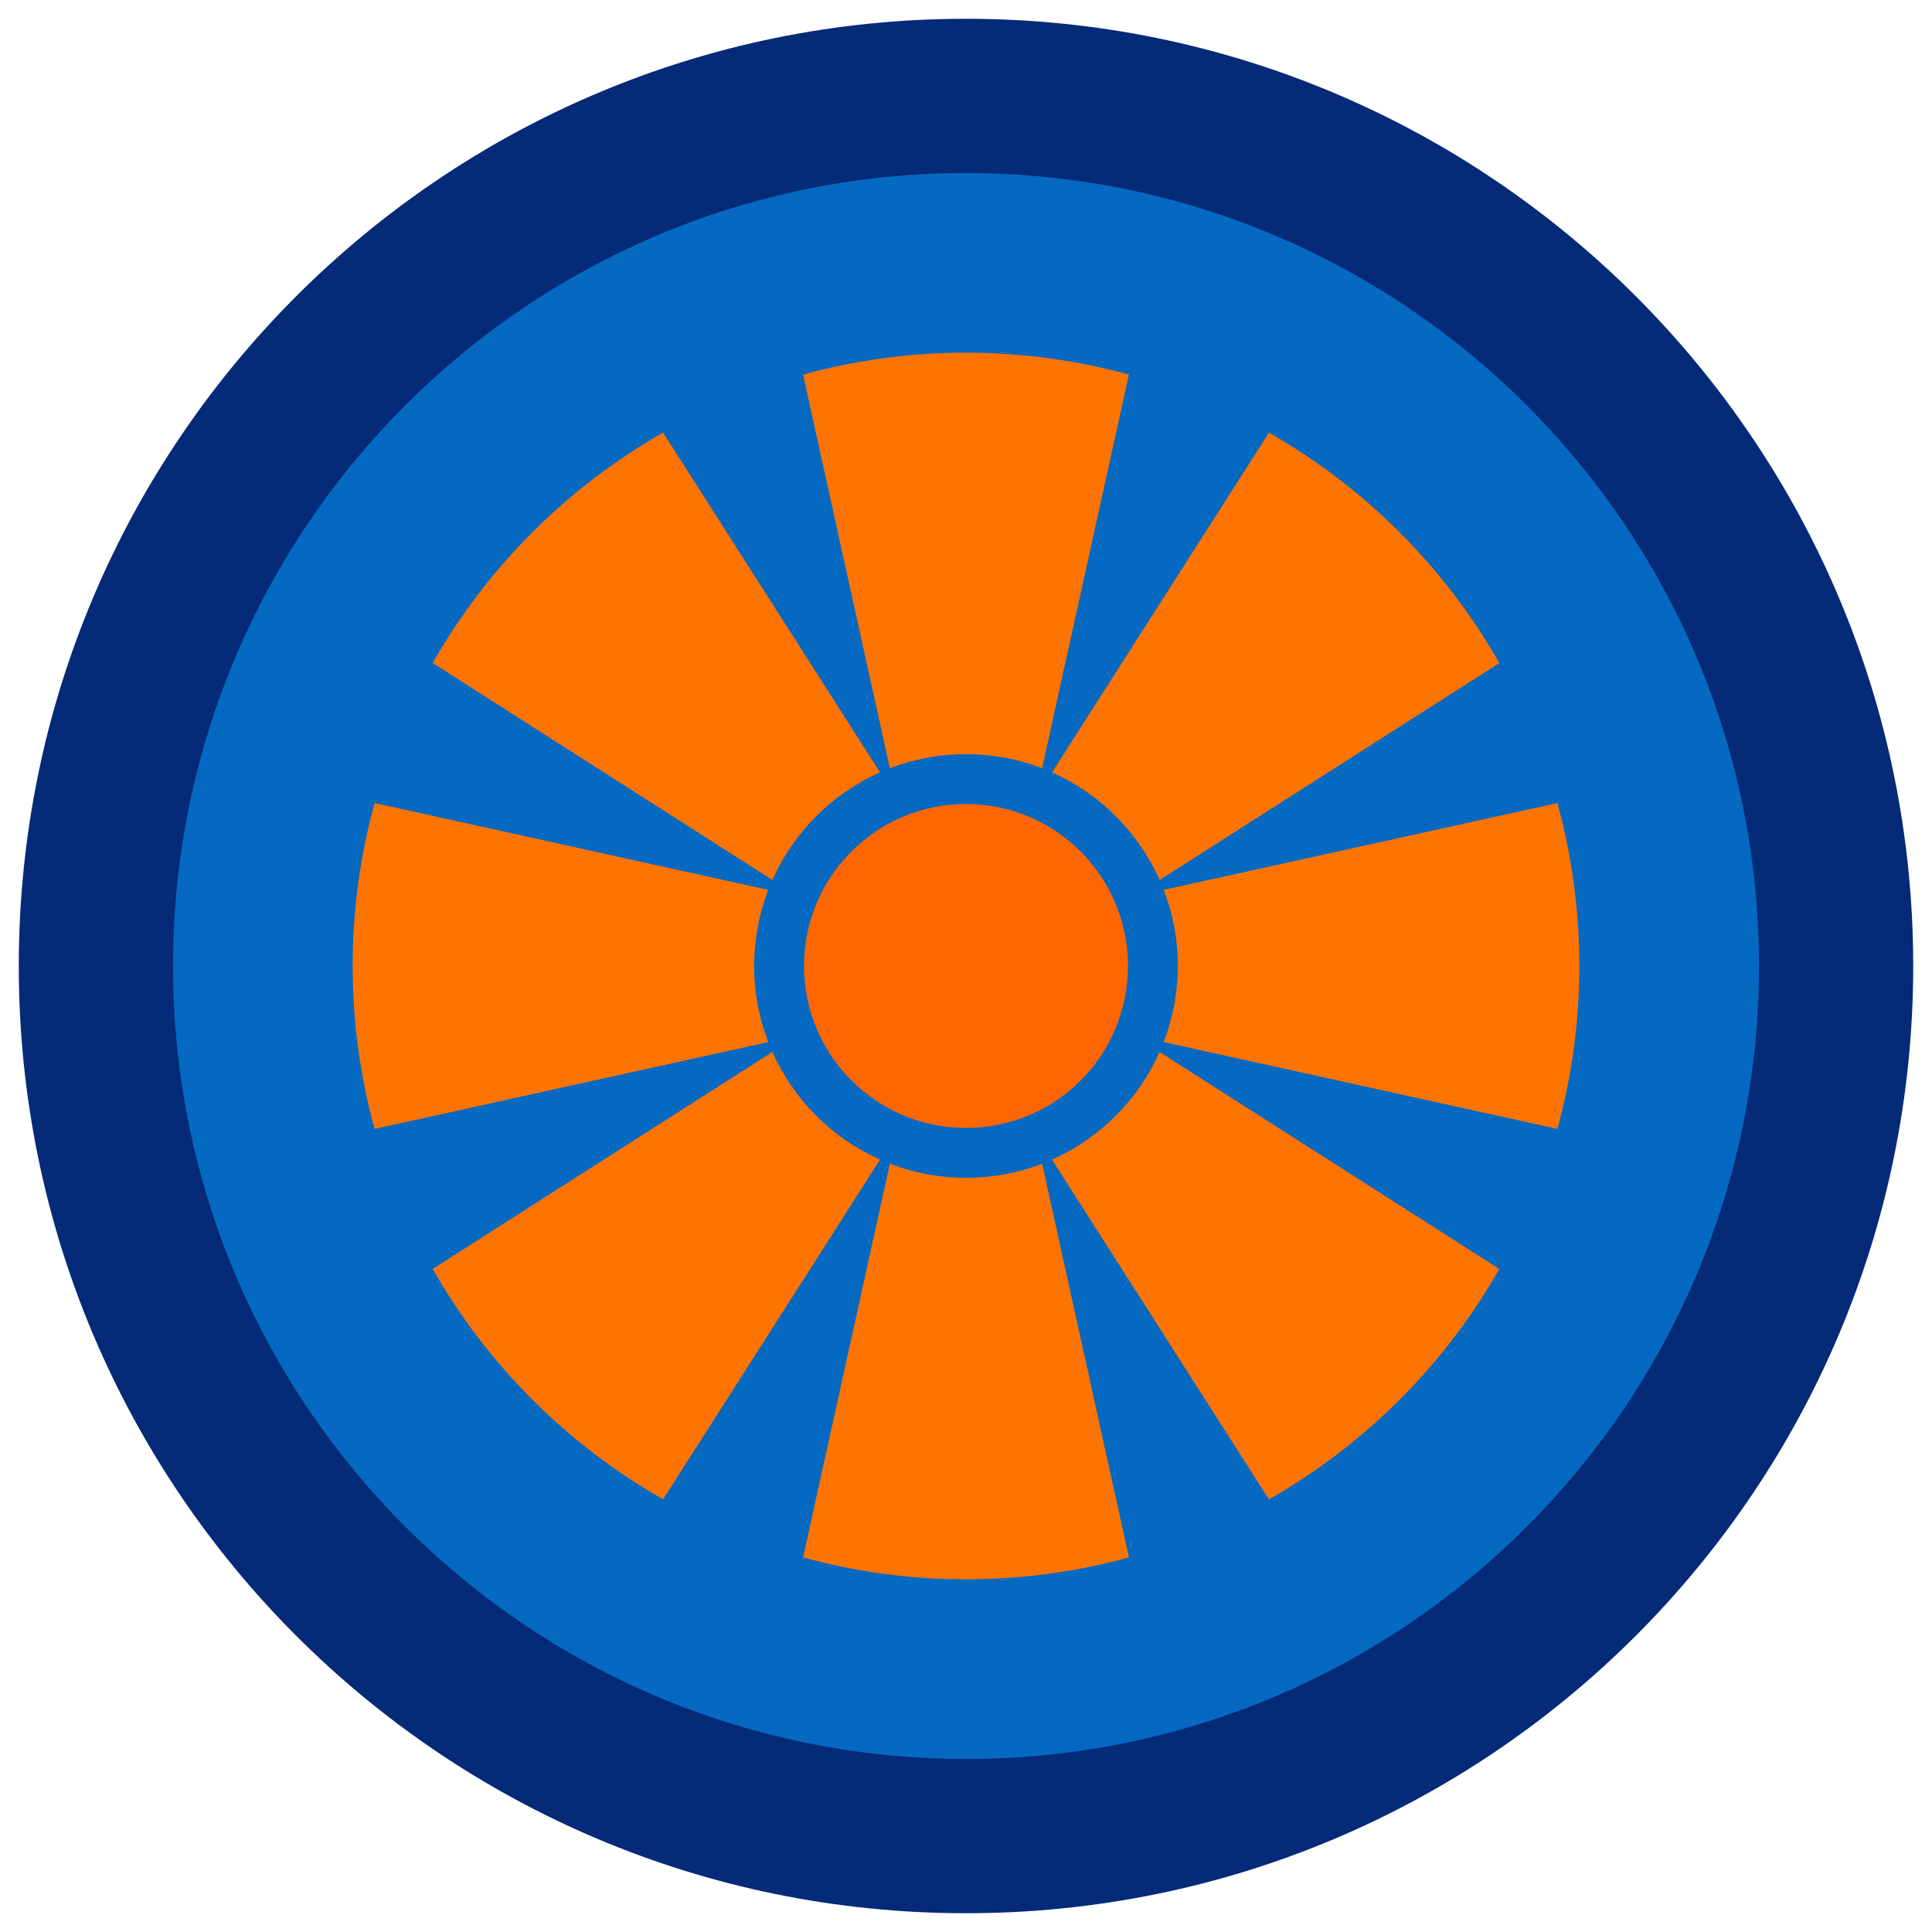 <?xml version="1.0" encoding="utf-8"?>
<!-- Generator: Adobe Illustrator 24.2.0, SVG Export Plug-In . SVG Version: 6.00 Build 0)  -->
<svg version="1.1" id="Layer_1" xmlns="http://www.w3.org/2000/svg" xmlns:xlink="http://www.w3.org/1999/xlink" x="0px" y="0px"
	 width="52.266px" height="52.266px" viewBox="0 0 52.266 52.266" enable-background="new 0 0 52.266 52.266" xml:space="preserve">
<g>
	<path fillRule="evenodd" clip-rule="evenodd" fill="#042A78" d="M26.133,0.508c14.152,0,25.625,11.472,25.625,25.625
		c0,14.152-11.473,25.625-25.625,25.625c-14.152,0-25.625-11.472-25.625-25.625C0.508,11.981,11.981,0.508,26.133,0.508
		L26.133,0.508z M26.133,7.778c10.137,0,18.354,8.218,18.354,18.355c0,10.137-8.217,18.355-18.354,18.355
		c-10.137,0-18.355-8.218-18.355-18.355C7.778,15.996,15.996,7.778,26.133,7.778L26.133,7.778z"/>
	<path fillRule="evenodd" clip-rule="evenodd" fill="#0569C2" d="M26.133,4.681c11.848,0,21.452,9.604,21.452,21.452
		c0,11.848-9.604,21.452-21.452,21.452c-11.848,0-21.452-9.604-21.452-21.452C4.681,14.285,14.285,4.681,26.133,4.681L26.133,4.681z
		 M26.133,7.778c10.137,0,18.354,8.217,18.354,18.355c0,10.137-8.217,18.355-18.354,18.355S7.778,36.27,7.778,26.133
		C7.778,15.995,15.996,7.778,26.133,7.778L26.133,7.778z"/>
	<path fillRule="evenodd" clip-rule="evenodd" fill="#FF7400" d="M23.807,20.895l-1.336-2.092l-4.533-7.099
		c-2.596,1.478-4.755,3.636-6.233,6.232l7.099,4.534l2.091,1.336C21.471,22.512,22.512,21.47,23.807,20.895L23.807,20.895z
		 M20.784,24.073l-2.424-0.534l-8.226-1.814c-0.386,1.404-0.593,2.882-0.593,4.408c0,1.526,0.207,3.003,0.593,4.407l8.226-1.814
		l2.423-0.534c-0.246-0.639-0.381-1.333-0.381-2.058C20.403,25.407,20.538,24.712,20.784,24.073L20.784,24.073z M20.895,28.459
		l-2.091,1.336l-7.099,4.533c1.478,2.597,3.637,4.755,6.233,6.233l4.534-7.099l1.336-2.092
		C22.512,30.795,21.471,29.753,20.895,28.459L20.895,28.459z M24.074,31.482l-0.534,2.424l-1.814,8.226
		c1.403,0.386,2.881,0.593,4.407,0.593c1.526,0,3.004-0.207,4.408-0.593l-1.814-8.226l-0.534-2.424
		c-0.639,0.246-1.333,0.382-2.059,0.382C25.407,31.863,24.713,31.728,24.074,31.482L24.074,31.482z M28.459,31.371l1.336,2.092
		l4.534,7.099c2.597-1.478,4.755-3.637,6.233-6.233l-7.099-4.533l-2.092-1.336C30.795,29.753,29.754,30.795,28.459,31.371
		L28.459,31.371z M31.482,28.191l2.424,0.535l8.226,1.814c0.386-1.403,0.593-2.881,0.593-4.407c0-1.526-0.207-3.004-0.593-4.408
		l-8.226,1.814l-2.424,0.534c0.246,0.639,0.382,1.333,0.382,2.059C31.863,26.858,31.728,27.552,31.482,28.191L31.482,28.191z
		 M31.371,23.807l2.092-1.336l7.099-4.533c-1.478-2.596-3.637-4.755-6.233-6.233l-4.533,7.099l-1.336,2.092
		C29.754,21.471,30.795,22.512,31.371,23.807L31.371,23.807z M28.192,20.784l0.534-2.424l1.814-8.226
		c-1.403-0.386-2.881-0.593-4.408-0.593c-1.526,0-3.004,0.207-4.407,0.593l1.814,8.226l0.534,2.424
		c0.639-0.246,1.333-0.381,2.059-0.381C26.858,20.402,27.553,20.537,28.192,20.784L28.192,20.784z"/>
	<g>
		<defs>
			<path id="SVGID_1_" d="M26.133,21.75c2.421,0,4.382,1.962,4.382,4.382c0,2.42-1.962,4.382-4.382,4.382
				c-2.42,0-4.382-1.962-4.382-4.382C21.75,23.713,23.713,21.75,26.133,21.75L26.133,21.75z"/>
		</defs>
		<clipPath id="SVGID_2_">
			<use xlink:href="#SVGID_1_"  overflow="visible"/>
		</clipPath>
		<polygon clip-path="url(#SVGID_2_)" fillRule="evenodd" clip-rule="evenodd" fill="#FF6600" points="21.75,21.75 30.515,21.75 
			30.515,30.515 21.75,30.515 21.75,21.75 		"/>
		<path clip-path="url(#SVGID_2_)" fillRule="evenodd" clip-rule="evenodd" fill="#FF6600" d="M26.277,26.239
			c0-0.028-0.022-0.05-0.05-0.05s-0.05,0.022-0.05,0.05c0,0.027,0.022,0.05,0.05,0.05S26.277,26.266,26.277,26.239L26.277,26.239z"
			/>
		<path clip-path="url(#SVGID_2_)" fillRule="evenodd" clip-rule="evenodd" fill="#FF6600" d="M26.261,26.239
			c0,0.018-0.015,0.033-0.033,0.033c-0.018,0-0.033-0.015-0.033-0.033c0-0.018,0.015-0.033,0.033-0.033
			C26.246,26.206,26.261,26.22,26.261,26.239L26.261,26.239z M26.31,26.239c0-0.046-0.037-0.083-0.083-0.083
			c-0.046,0-0.083,0.037-0.083,0.083c0,0.046,0.037,0.083,0.083,0.083C26.273,26.322,26.31,26.284,26.31,26.239L26.31,26.239z"/>
		<path clip-path="url(#SVGID_2_)" fillRule="evenodd" clip-rule="evenodd" fill="#FF6600" d="M26.294,26.239
			c0,0.036-0.03,0.066-0.066,0.066c-0.037,0-0.066-0.03-0.066-0.066c0-0.037,0.029-0.066,0.066-0.066
			C26.264,26.172,26.294,26.202,26.294,26.239L26.294,26.239z M26.343,26.239c0-0.064-0.052-0.116-0.116-0.116
			s-0.116,0.052-0.116,0.116c0,0.064,0.052,0.116,0.116,0.116S26.343,26.303,26.343,26.239L26.343,26.239z"/>
		<path clip-path="url(#SVGID_2_)" fillRule="evenodd" clip-rule="evenodd" fill="#FF6600" d="M26.327,26.239
			c0,0.055-0.045,0.099-0.1,0.099c-0.055,0-0.099-0.044-0.099-0.099c0-0.055,0.045-0.1,0.099-0.1
			C26.282,26.139,26.327,26.184,26.327,26.239L26.327,26.239z M26.377,26.239c0-0.083-0.067-0.149-0.149-0.149
			c-0.082,0-0.149,0.067-0.149,0.149c0,0.082,0.067,0.149,0.149,0.149C26.31,26.388,26.377,26.321,26.377,26.239L26.377,26.239z"/>
		<path clip-path="url(#SVGID_2_)" fillRule="evenodd" clip-rule="evenodd" fill="#FF6600" d="M26.36,26.239
			c0,0.073-0.059,0.132-0.132,0.132c-0.073,0-0.133-0.059-0.133-0.132c0-0.073,0.059-0.133,0.133-0.133
			C26.301,26.106,26.36,26.165,26.36,26.239L26.36,26.239z M26.41,26.239c0-0.101-0.082-0.183-0.182-0.183
			c-0.101,0-0.183,0.082-0.183,0.183c0,0.101,0.082,0.182,0.183,0.182C26.328,26.421,26.41,26.339,26.41,26.239L26.41,26.239z"/>
		<path clip-path="url(#SVGID_2_)" fillRule="evenodd" clip-rule="evenodd" fill="#FF6600" d="M26.393,26.239
			c0,0.092-0.074,0.166-0.166,0.166s-0.166-0.074-0.166-0.166c0-0.092,0.074-0.166,0.166-0.166S26.393,26.147,26.393,26.239
			L26.393,26.239z M26.443,26.239c0-0.119-0.097-0.216-0.215-0.216c-0.119,0-0.216,0.097-0.216,0.216
			c0,0.119,0.097,0.215,0.216,0.215S26.443,26.358,26.443,26.239L26.443,26.239z"/>
		<path clip-path="url(#SVGID_2_)" fillRule="evenodd" clip-rule="evenodd" fill="#FF6600" d="M26.426,26.239
			c0,0.11-0.089,0.199-0.199,0.199c-0.11,0-0.199-0.089-0.199-0.199c0-0.11,0.089-0.199,0.199-0.199
			C26.337,26.04,26.426,26.129,26.426,26.239L26.426,26.239z M26.476,26.239c0-0.138-0.111-0.249-0.249-0.249
			c-0.137,0-0.249,0.111-0.249,0.249c0,0.137,0.111,0.249,0.249,0.249C26.365,26.487,26.476,26.376,26.476,26.239L26.476,26.239z"/>
		<path clip-path="url(#SVGID_2_)" fillRule="evenodd" clip-rule="evenodd" fill="#FF6600" d="M26.459,26.239
			c0,0.128-0.104,0.232-0.232,0.232c-0.128,0-0.232-0.104-0.232-0.232c0-0.128,0.104-0.232,0.232-0.232
			C26.356,26.007,26.459,26.11,26.459,26.239L26.459,26.239z M26.509,26.239c0-0.156-0.126-0.282-0.282-0.282
			s-0.282,0.126-0.282,0.282c0,0.156,0.126,0.282,0.282,0.282S26.509,26.394,26.509,26.239L26.509,26.239z"/>
		<path clip-path="url(#SVGID_2_)" fillRule="evenodd" clip-rule="evenodd" fill="#FF6600" d="M26.493,26.239
			c0,0.146-0.119,0.265-0.265,0.265c-0.147,0-0.265-0.119-0.265-0.265c0-0.147,0.119-0.265,0.265-0.265
			C26.374,25.974,26.493,26.092,26.493,26.239L26.493,26.239z M26.542,26.239c0-0.174-0.141-0.315-0.315-0.315
			c-0.174,0-0.315,0.141-0.315,0.315c0,0.174,0.141,0.315,0.315,0.315C26.401,26.554,26.542,26.413,26.542,26.239L26.542,26.239z"/>
		<path clip-path="url(#SVGID_2_)" fillRule="evenodd" clip-rule="evenodd" fill="#FF6600" d="M26.526,26.239
			c0,0.165-0.134,0.298-0.298,0.298c-0.165,0-0.298-0.133-0.298-0.298c0-0.165,0.134-0.299,0.298-0.299
			C26.392,25.94,26.526,26.074,26.526,26.239L26.526,26.239z M26.576,26.239c0-0.193-0.156-0.348-0.348-0.348
			c-0.192,0-0.348,0.156-0.348,0.348c0,0.192,0.156,0.348,0.348,0.348C26.42,26.587,26.576,26.431,26.576,26.239L26.576,26.239z"/>
		<path clip-path="url(#SVGID_2_)" fillRule="evenodd" clip-rule="evenodd" fill="#FF6600" d="M26.559,26.239
			c0,0.183-0.148,0.331-0.331,0.331c-0.183,0-0.332-0.148-0.332-0.331c0-0.183,0.149-0.332,0.332-0.332
			C26.411,25.907,26.559,26.056,26.559,26.239L26.559,26.239z M26.609,26.239c0-0.211-0.171-0.381-0.381-0.381
			c-0.211,0-0.381,0.171-0.381,0.381c0,0.21,0.171,0.381,0.381,0.381C26.438,26.62,26.609,26.449,26.609,26.239L26.609,26.239z"/>
		<path clip-path="url(#SVGID_2_)" fillRule="evenodd" clip-rule="evenodd" fill="#FF6600" d="M26.592,26.239
			c0,0.201-0.163,0.365-0.365,0.365c-0.202,0-0.365-0.163-0.365-0.365c0-0.202,0.163-0.365,0.365-0.365
			C26.429,25.874,26.592,26.037,26.592,26.239L26.592,26.239z M26.642,26.239c0-0.229-0.186-0.414-0.414-0.414
			c-0.229,0-0.414,0.185-0.414,0.414c0,0.229,0.185,0.414,0.414,0.414C26.456,26.653,26.642,26.467,26.642,26.239L26.642,26.239z"/>
		<path clip-path="url(#SVGID_2_)" fillRule="evenodd" clip-rule="evenodd" fill="#FF6600" d="M26.625,26.239
			c0,0.22-0.178,0.398-0.398,0.398c-0.22,0-0.398-0.178-0.398-0.398c0-0.22,0.178-0.398,0.398-0.398
			C26.447,25.841,26.625,26.019,26.625,26.239L26.625,26.239z M26.675,26.239c0-0.247-0.2-0.448-0.448-0.448
			c-0.247,0-0.448,0.2-0.448,0.448c0,0.247,0.2,0.448,0.448,0.448C26.475,26.686,26.675,26.486,26.675,26.239L26.675,26.239z"/>
		<path clip-path="url(#SVGID_2_)" fillRule="evenodd" clip-rule="evenodd" fill="#FF6600" d="M26.658,26.239
			c0,0.238-0.193,0.431-0.431,0.431c-0.238,0-0.431-0.193-0.431-0.431c0-0.238,0.193-0.431,0.431-0.431
			C26.465,25.808,26.658,26.001,26.658,26.239L26.658,26.239z M26.708,26.239c0-0.266-0.215-0.481-0.481-0.481
			c-0.266,0-0.481,0.215-0.481,0.481c0,0.265,0.215,0.481,0.481,0.48C26.493,26.719,26.708,26.504,26.708,26.239L26.708,26.239z"/>
		<path clip-path="url(#SVGID_2_)" fillRule="evenodd" clip-rule="evenodd" fill="#FF6600" d="M26.691,26.239
			c0,0.256-0.208,0.464-0.464,0.464c-0.257,0-0.464-0.208-0.464-0.464c0-0.257,0.208-0.464,0.464-0.464
			C26.484,25.774,26.691,25.982,26.691,26.239L26.691,26.239z M26.741,26.239c0-0.284-0.23-0.514-0.514-0.514
			c-0.284,0-0.514,0.23-0.514,0.514c0,0.284,0.23,0.514,0.514,0.514C26.511,26.752,26.741,26.523,26.741,26.239L26.741,26.239z"/>
		<path clip-path="url(#SVGID_2_)" fillRule="evenodd" clip-rule="evenodd" fill="#FF6600" d="M26.725,26.239
			c0,0.274-0.223,0.497-0.497,0.497s-0.497-0.223-0.497-0.497c0-0.275,0.223-0.497,0.497-0.497
			C26.502,25.741,26.725,25.964,26.725,26.239L26.725,26.239z M26.774,26.239c0-0.302-0.245-0.547-0.547-0.547
			c-0.302,0-0.547,0.245-0.547,0.547c0,0.302,0.245,0.547,0.547,0.547C26.53,26.786,26.775,26.541,26.774,26.239L26.774,26.239z"/>
		<path clip-path="url(#SVGID_2_)" fillRule="evenodd" clip-rule="evenodd" fill="#FF6600" d="M26.758,26.239
			c0,0.293-0.238,0.53-0.53,0.53c-0.293,0-0.531-0.237-0.531-0.53c0-0.293,0.238-0.531,0.531-0.531
			C26.52,25.708,26.758,25.946,26.758,26.239L26.758,26.239z M26.807,26.239c0-0.321-0.26-0.58-0.58-0.58
			c-0.321,0-0.58,0.26-0.58,0.58c0,0.32,0.26,0.58,0.58,0.58C26.548,26.819,26.807,26.559,26.807,26.239L26.807,26.239z"/>
		<path clip-path="url(#SVGID_2_)" fillRule="evenodd" clip-rule="evenodd" fill="#FF6600" d="M26.791,26.239
			c0,0.311-0.252,0.563-0.564,0.563s-0.564-0.252-0.564-0.563c0-0.311,0.252-0.564,0.564-0.564
			C26.539,25.675,26.791,25.927,26.791,26.239L26.791,26.239z M26.841,26.239c0-0.339-0.274-0.614-0.613-0.614
			s-0.613,0.275-0.613,0.614c0,0.339,0.275,0.613,0.613,0.613S26.841,26.577,26.841,26.239L26.841,26.239z"/>
		<path clip-path="url(#SVGID_2_)" fillRule="evenodd" clip-rule="evenodd" fill="#FF6600" d="M26.824,26.239
			c0,0.329-0.267,0.597-0.597,0.597c-0.33,0-0.597-0.267-0.597-0.597c0-0.33,0.267-0.597,0.597-0.597
			C26.557,25.642,26.824,25.909,26.824,26.239L26.824,26.239z M26.874,26.239c0-0.357-0.289-0.647-0.646-0.647
			c-0.357,0-0.647,0.289-0.647,0.647c0,0.357,0.289,0.646,0.647,0.646C26.584,26.885,26.874,26.596,26.874,26.239L26.874,26.239z"/>
		<path clip-path="url(#SVGID_2_)" fillRule="evenodd" clip-rule="evenodd" fill="#FF6600" d="M26.857,26.239
			c0,0.348-0.282,0.63-0.63,0.63c-0.348,0-0.63-0.282-0.63-0.63c0-0.348,0.282-0.63,0.63-0.63
			C26.575,25.609,26.857,25.891,26.857,26.239L26.857,26.239z M26.907,26.239c0-0.375-0.304-0.68-0.679-0.68
			c-0.376,0-0.68,0.305-0.68,0.68c0,0.375,0.304,0.679,0.68,0.679C26.603,26.918,26.907,26.614,26.907,26.239L26.907,26.239z"/>
		<path clip-path="url(#SVGID_2_)" fillRule="evenodd" clip-rule="evenodd" fill="#FF6600" d="M26.89,26.239
			c0,0.366-0.297,0.663-0.663,0.663s-0.663-0.297-0.663-0.663c0-0.366,0.297-0.663,0.663-0.663
			C26.593,25.575,26.89,25.872,26.89,26.239L26.89,26.239z M26.94,26.239c0-0.393-0.319-0.713-0.713-0.713
			c-0.394,0-0.713,0.319-0.713,0.713c0,0.393,0.319,0.713,0.713,0.713C26.621,26.951,26.94,26.632,26.94,26.239L26.94,26.239z"/>
		<path clip-path="url(#SVGID_2_)" fillRule="evenodd" clip-rule="evenodd" fill="#FF6600" d="M26.924,26.239
			c0,0.385-0.312,0.696-0.696,0.696c-0.385,0-0.696-0.312-0.696-0.696c0-0.385,0.312-0.696,0.696-0.696
			C26.612,25.542,26.924,25.854,26.924,26.239L26.924,26.239z M26.973,26.239c0-0.412-0.334-0.746-0.746-0.746
			c-0.412,0-0.746,0.334-0.746,0.746c0,0.412,0.334,0.746,0.746,0.746C26.639,26.985,26.973,26.651,26.973,26.239L26.973,26.239z"/>
		<path clip-path="url(#SVGID_2_)" fillRule="evenodd" clip-rule="evenodd" fill="#FF6600" d="M26.957,26.239
			c0,0.403-0.327,0.73-0.729,0.73s-0.729-0.327-0.729-0.729c0-0.403,0.326-0.729,0.729-0.729
			C26.63,25.509,26.957,25.836,26.957,26.239L26.957,26.239z M27.006,26.239c0-0.43-0.349-0.779-0.779-0.779
			c-0.43,0-0.779,0.349-0.779,0.779c0,0.43,0.349,0.779,0.779,0.779S27.006,26.669,27.006,26.239L27.006,26.239z"/>
		<path clip-path="url(#SVGID_2_)" fillRule="evenodd" clip-rule="evenodd" fill="#FF6600" d="M26.99,26.239
			c0,0.421-0.342,0.763-0.763,0.763c-0.421,0-0.763-0.342-0.763-0.763c0-0.421,0.341-0.763,0.763-0.763
			C26.648,25.476,26.99,25.818,26.99,26.239L26.99,26.239z M27.04,26.239c0-0.448-0.364-0.812-0.812-0.812
			c-0.449,0-0.812,0.364-0.812,0.812c0,0.448,0.364,0.812,0.812,0.812C26.676,27.051,27.04,26.687,27.04,26.239L27.04,26.239z"/>
		<path clip-path="url(#SVGID_2_)" fillRule="evenodd" clip-rule="evenodd" fill="#FF6600" d="M27.023,26.239
			c0,0.44-0.356,0.796-0.796,0.796s-0.796-0.356-0.796-0.796c0-0.44,0.356-0.796,0.796-0.796
			C26.667,25.443,27.023,25.799,27.023,26.239L27.023,26.239z M27.073,26.239c0-0.467-0.378-0.845-0.845-0.845
			c-0.467,0-0.846,0.379-0.846,0.846c0,0.467,0.379,0.845,0.846,0.845C26.694,27.084,27.073,26.706,27.073,26.239L27.073,26.239z"/>
		<path clip-path="url(#SVGID_2_)" fillRule="evenodd" clip-rule="evenodd" fill="#FF6600" d="M27.056,26.239
			c0,0.458-0.371,0.829-0.829,0.829c-0.458,0-0.829-0.371-0.829-0.829c0-0.458,0.371-0.829,0.829-0.829
			C26.685,25.41,27.056,25.781,27.056,26.239L27.056,26.239z M27.106,26.239c0-0.485-0.393-0.878-0.878-0.878
			c-0.485,0-0.879,0.393-0.879,0.879c0,0.485,0.393,0.878,0.879,0.878S27.106,26.724,27.106,26.239L27.106,26.239z"/>
		<path clip-path="url(#SVGID_2_)" fillRule="evenodd" clip-rule="evenodd" fill="#FF6600" d="M27.09,26.239
			c0,0.476-0.386,0.862-0.862,0.862c-0.476,0-0.862-0.386-0.862-0.862c0-0.476,0.386-0.862,0.862-0.862
			C26.703,25.377,27.089,25.763,27.09,26.239L27.09,26.239z M27.139,26.239c0-0.503-0.408-0.912-0.912-0.912
			c-0.504,0-0.912,0.408-0.912,0.912c0,0.503,0.408,0.912,0.912,0.912C26.731,27.15,27.139,26.742,27.139,26.239L27.139,26.239z"/>
		<path clip-path="url(#SVGID_2_)" fillRule="evenodd" clip-rule="evenodd" fill="#FF6600" d="M27.123,26.239
			c0,0.494-0.401,0.895-0.895,0.895c-0.494,0-0.895-0.401-0.895-0.895c0-0.494,0.401-0.895,0.895-0.895
			C26.722,25.344,27.122,25.744,27.123,26.239L27.123,26.239z M27.172,26.239c0-0.522-0.423-0.945-0.945-0.945
			c-0.522,0-0.945,0.423-0.945,0.945c0,0.522,0.423,0.945,0.945,0.945S27.172,26.76,27.172,26.239L27.172,26.239z"/>
		<path clip-path="url(#SVGID_2_)" fillRule="evenodd" clip-rule="evenodd" fill="#FF6600" d="M27.156,26.239
			c0,0.513-0.416,0.928-0.928,0.928c-0.513,0-0.928-0.416-0.928-0.928c0-0.513,0.416-0.928,0.928-0.928
			C26.74,25.31,27.156,25.726,27.156,26.239L27.156,26.239z M27.205,26.239c0-0.54-0.438-0.978-0.978-0.978
			c-0.54,0-0.978,0.438-0.978,0.978c0,0.54,0.438,0.978,0.978,0.978C26.767,27.217,27.205,26.779,27.205,26.239L27.205,26.239z"/>
		<path clip-path="url(#SVGID_2_)" fillRule="evenodd" clip-rule="evenodd" fill="#FF6600" d="M27.189,26.239
			c0,0.531-0.43,0.961-0.961,0.961c-0.531,0-0.962-0.43-0.962-0.961c0-0.531,0.43-0.962,0.962-0.962
			C26.758,25.277,27.189,25.708,27.189,26.239L27.189,26.239z M27.239,26.239c0-0.558-0.453-1.011-1.011-1.011
			c-0.559,0-1.011,0.453-1.011,1.011c0,0.558,0.453,1.011,1.011,1.011C26.786,27.25,27.239,26.797,27.239,26.239L27.239,26.239z"/>
		<path clip-path="url(#SVGID_2_)" fillRule="evenodd" clip-rule="evenodd" fill="#FF6600" d="M27.222,26.239
			c0,0.549-0.445,0.995-0.994,0.995c-0.549,0-0.995-0.445-0.995-0.994c0-0.549,0.445-0.995,0.995-0.995
			C26.777,25.244,27.222,25.689,27.222,26.239L27.222,26.239z M27.272,26.239c0-0.577-0.468-1.044-1.045-1.044
			c-0.577,0-1.044,0.468-1.044,1.045c0,0.577,0.467,1.044,1.044,1.044S27.272,26.815,27.272,26.239L27.272,26.239z"/>
		<path clip-path="url(#SVGID_2_)" fillRule="evenodd" clip-rule="evenodd" fill="#FF6600" d="M27.255,26.239
			c0,0.568-0.46,1.028-1.028,1.028c-0.568,0-1.028-0.46-1.028-1.028c0-0.568,0.46-1.028,1.028-1.028
			C26.795,25.211,27.255,25.671,27.255,26.239L27.255,26.239z M27.305,26.239c0-0.595-0.482-1.078-1.078-1.078
			c-0.595,0-1.077,0.483-1.077,1.078c0,0.595,0.482,1.077,1.077,1.077C26.822,27.316,27.305,26.834,27.305,26.239L27.305,26.239z"/>
		<path clip-path="url(#SVGID_2_)" fillRule="evenodd" clip-rule="evenodd" fill="#FF6600" d="M27.288,26.239
			c0,0.586-0.475,1.061-1.061,1.061c-0.586,0-1.061-0.475-1.061-1.061c0-0.586,0.475-1.061,1.061-1.061
			C26.813,25.178,27.288,25.653,27.288,26.239L27.288,26.239z M27.338,26.239c0-0.613-0.497-1.111-1.111-1.11
			c-0.613,0-1.11,0.497-1.11,1.111c0,0.613,0.497,1.111,1.111,1.111C26.841,27.349,27.338,26.852,27.338,26.239L27.338,26.239z"/>
		<path clip-path="url(#SVGID_2_)" fillRule="evenodd" clip-rule="evenodd" fill="#FF6600" d="M27.321,26.239
			c0,0.604-0.49,1.094-1.094,1.094c-0.604,0-1.094-0.49-1.094-1.094c0-0.604,0.49-1.094,1.094-1.094
			C26.832,25.145,27.321,25.634,27.321,26.239L27.321,26.239z M27.371,26.239c0-0.632-0.512-1.144-1.144-1.143
			c-0.632,0-1.143,0.512-1.143,1.144c0,0.631,0.512,1.144,1.144,1.144C26.859,27.383,27.371,26.87,27.371,26.239L27.371,26.239z"/>
		<path clip-path="url(#SVGID_2_)" fillRule="evenodd" clip-rule="evenodd" fill="#FF6600" d="M27.355,26.239
			c0,0.623-0.505,1.127-1.127,1.127S25.1,26.861,25.1,26.239c0-0.623,0.505-1.127,1.127-1.127
			C26.85,25.111,27.355,25.616,27.355,26.239L27.355,26.239z M27.404,26.239c0-0.65-0.527-1.177-1.177-1.177
			c-0.65,0-1.177,0.527-1.177,1.177c0,0.65,0.527,1.177,1.177,1.177C26.877,27.415,27.404,26.888,27.404,26.239L27.404,26.239z"/>
		<path clip-path="url(#SVGID_2_)" fillRule="evenodd" clip-rule="evenodd" fill="#FF6600" d="M27.388,26.239
			c0,0.641-0.519,1.16-1.16,1.16c-0.641,0-1.16-0.519-1.16-1.16c0-0.641,0.52-1.161,1.16-1.161
			C26.868,25.078,27.388,25.598,27.388,26.239L27.388,26.239z M27.438,26.239c0-0.668-0.542-1.21-1.21-1.21
			c-0.668,0-1.21,0.542-1.21,1.21c0,0.668,0.542,1.21,1.21,1.21C26.896,27.449,27.438,26.907,27.438,26.239L27.438,26.239z"/>
		<path clip-path="url(#SVGID_2_)" fillRule="evenodd" clip-rule="evenodd" fill="#FF6600" d="M27.421,26.239
			c0,0.659-0.534,1.194-1.193,1.194c-0.659,0-1.194-0.534-1.194-1.193c0-0.659,0.534-1.194,1.193-1.194
			C26.887,25.045,27.421,25.579,27.421,26.239L27.421,26.239z M27.471,26.239c0-0.687-0.557-1.243-1.244-1.243
			c-0.687,0-1.243,0.557-1.243,1.243c0,0.687,0.557,1.243,1.243,1.243C26.914,27.482,27.471,26.925,27.471,26.239L27.471,26.239z"/>
		<path clip-path="url(#SVGID_2_)" fillRule="evenodd" clip-rule="evenodd" fill="#FF6600" d="M27.454,26.239
			c0,0.677-0.549,1.227-1.227,1.227s-1.227-0.549-1.227-1.226c0-0.677,0.549-1.227,1.227-1.227
			C26.905,25.012,27.454,25.561,27.454,26.239L27.454,26.239z M27.504,26.239c0-0.705-0.572-1.276-1.277-1.276
			c-0.705,0-1.276,0.571-1.276,1.276c0,0.705,0.571,1.276,1.276,1.276C26.932,27.515,27.504,26.943,27.504,26.239L27.504,26.239z"/>
		<path clip-path="url(#SVGID_2_)" fillRule="evenodd" clip-rule="evenodd" fill="#FF6600" d="M27.487,26.239
			c0,0.696-0.564,1.26-1.26,1.26c-0.696,0-1.26-0.564-1.26-1.26c0-0.696,0.564-1.26,1.26-1.26
			C26.923,24.979,27.487,25.543,27.487,26.239L27.487,26.239z M27.537,26.239c0-0.723-0.586-1.309-1.31-1.309
			c-0.723,0-1.309,0.586-1.309,1.31c0,0.723,0.586,1.31,1.31,1.309C26.951,27.548,27.537,26.962,27.537,26.239L27.537,26.239z"/>
		<path clip-path="url(#SVGID_2_)" fillRule="evenodd" clip-rule="evenodd" fill="#FF6600" d="M27.52,26.239
			c0,0.714-0.579,1.293-1.293,1.293c-0.714,0-1.293-0.579-1.293-1.293s0.579-1.293,1.293-1.293
			C26.942,24.946,27.52,25.524,27.52,26.239L27.52,26.239z M27.57,26.239c0-0.742-0.601-1.342-1.343-1.342
			c-0.742,0-1.342,0.601-1.342,1.343c0,0.741,0.601,1.342,1.343,1.342S27.57,26.98,27.57,26.239L27.57,26.239z"/>
		<path clip-path="url(#SVGID_2_)" fillRule="evenodd" clip-rule="evenodd" fill="#FF6600" d="M27.554,26.239
			c0,0.732-0.594,1.326-1.326,1.326c-0.732,0-1.326-0.594-1.326-1.326c0-0.733,0.594-1.326,1.326-1.326
			C26.96,24.912,27.554,25.506,27.554,26.239L27.554,26.239z M27.603,26.239c0-0.76-0.616-1.376-1.376-1.376
			c-0.76,0-1.376,0.616-1.376,1.376c0,0.76,0.616,1.376,1.376,1.376C26.987,27.614,27.603,26.998,27.603,26.239L27.603,26.239z"/>
		<path clip-path="url(#SVGID_2_)" fillRule="evenodd" clip-rule="evenodd" fill="#FF6600" d="M27.587,26.239
			c0,0.751-0.609,1.359-1.359,1.359s-1.359-0.609-1.359-1.359c0-0.751,0.609-1.359,1.359-1.359
			C26.978,24.879,27.587,25.488,27.587,26.239L27.587,26.239z M27.636,26.239c0-0.778-0.631-1.409-1.409-1.409
			c-0.778,0-1.409,0.631-1.409,1.409c0,0.778,0.631,1.409,1.409,1.409S27.636,27.017,27.636,26.239L27.636,26.239z"/>
		<path clip-path="url(#SVGID_2_)" fillRule="evenodd" clip-rule="evenodd" fill="#FF6600" d="M27.62,26.239
			c0,0.769-0.623,1.393-1.392,1.393s-1.392-0.623-1.393-1.392c0-0.769,0.624-1.392,1.392-1.393
			C26.996,24.846,27.62,25.469,27.62,26.239L27.62,26.239z M27.669,26.239c0-0.796-0.646-1.442-1.442-1.442
			c-0.796,0-1.442,0.646-1.442,1.442c0,0.797,0.646,1.442,1.442,1.442S27.669,27.035,27.669,26.239L27.669,26.239z"/>
		<path clip-path="url(#SVGID_2_)" fillRule="evenodd" clip-rule="evenodd" fill="#FF6600" d="M27.653,26.239
			c0,0.787-0.638,1.426-1.426,1.426c-0.787,0-1.426-0.638-1.426-1.426c0-0.787,0.638-1.426,1.425-1.426
			C27.015,24.813,27.653,25.451,27.653,26.239L27.653,26.239z M27.703,26.239c0-0.815-0.66-1.475-1.475-1.475
			c-0.815,0-1.475,0.66-1.475,1.475c0,0.815,0.66,1.475,1.475,1.475C27.042,27.714,27.703,27.053,27.703,26.239L27.703,26.239z"/>
		<path clip-path="url(#SVGID_2_)" fillRule="evenodd" clip-rule="evenodd" fill="#FF6600" d="M27.686,26.239
			c0,0.806-0.653,1.459-1.459,1.459c-0.806,0-1.459-0.653-1.459-1.459c0-0.806,0.653-1.459,1.458-1.459
			C27.033,24.78,27.686,25.433,27.686,26.239L27.686,26.239z M27.736,26.239c0-0.833-0.676-1.508-1.509-1.508
			s-1.508,0.675-1.508,1.509c0,0.833,0.676,1.508,1.509,1.508S27.736,27.072,27.736,26.239L27.736,26.239z"/>
		<path clip-path="url(#SVGID_2_)" fillRule="evenodd" clip-rule="evenodd" fill="#FF6600" d="M27.719,26.239
			c0,0.824-0.668,1.492-1.492,1.492c-0.824,0-1.492-0.668-1.492-1.492c0-0.824,0.668-1.492,1.492-1.492
			C27.051,24.747,27.719,25.415,27.719,26.239L27.719,26.239z M27.769,26.239c0-0.851-0.69-1.542-1.542-1.542
			c-0.851,0-1.541,0.69-1.541,1.542c0,0.851,0.69,1.541,1.542,1.541S27.769,27.09,27.769,26.239L27.769,26.239z"/>
		<path clip-path="url(#SVGID_2_)" fillRule="evenodd" clip-rule="evenodd" fill="#FF6600" d="M27.753,26.239
			c0,0.842-0.683,1.525-1.525,1.525s-1.525-0.683-1.525-1.525c0-0.842,0.683-1.525,1.525-1.525
			C27.07,24.713,27.753,25.396,27.753,26.239L27.753,26.239z M27.802,26.239c0-0.87-0.705-1.575-1.575-1.575
			c-0.87,0-1.575,0.705-1.575,1.575c0,0.87,0.705,1.575,1.575,1.575S27.802,27.108,27.802,26.239L27.802,26.239z"/>
		<path clip-path="url(#SVGID_2_)" fillRule="evenodd" clip-rule="evenodd" fill="#FF6600" d="M27.786,26.239
			c0,0.861-0.698,1.558-1.558,1.558c-0.861,0-1.558-0.698-1.558-1.558s0.698-1.558,1.558-1.558
			C27.088,24.68,27.786,25.378,27.786,26.239L27.786,26.239z M27.835,26.239c0-0.888-0.72-1.608-1.608-1.608
			c-0.888,0-1.608,0.72-1.608,1.608c0,0.888,0.72,1.608,1.608,1.608S27.835,27.127,27.835,26.239L27.835,26.239z"/>
		<path clip-path="url(#SVGID_2_)" fillRule="evenodd" clip-rule="evenodd" fill="#FF6600" d="M27.819,26.239
			c0,0.879-0.713,1.591-1.591,1.592c-0.879,0-1.591-0.713-1.591-1.591c0-0.879,0.712-1.591,1.591-1.591
			C27.106,24.647,27.819,25.36,27.819,26.239L27.819,26.239z M27.868,26.239c0-0.906-0.735-1.641-1.641-1.641
			c-0.906,0-1.641,0.735-1.641,1.641c0,0.906,0.735,1.641,1.641,1.641S27.868,27.145,27.868,26.239L27.868,26.239z"/>
		<path clip-path="url(#SVGID_2_)" fillRule="evenodd" clip-rule="evenodd" fill="#FF6600" d="M27.852,26.239
			c0,0.897-0.727,1.625-1.625,1.625c-0.897,0-1.625-0.727-1.625-1.625c0-0.897,0.727-1.625,1.624-1.625S27.852,25.341,27.852,26.239
			L27.852,26.239z M27.902,26.239c0-0.925-0.75-1.674-1.674-1.674c-0.925,0-1.674,0.75-1.674,1.674c0,0.925,0.75,1.674,1.674,1.674
			S27.902,27.163,27.902,26.239L27.902,26.239z"/>
		<path clip-path="url(#SVGID_2_)" fillRule="evenodd" clip-rule="evenodd" fill="#FF6600" d="M27.885,26.239
			c0,0.916-0.742,1.658-1.658,1.658c-0.916,0-1.658-0.742-1.658-1.657c0-0.916,0.742-1.658,1.657-1.658
			C27.143,24.581,27.885,25.323,27.885,26.239L27.885,26.239z M27.935,26.239c0-0.943-0.765-1.707-1.708-1.707
			c-0.943,0-1.707,0.765-1.707,1.708c0,0.943,0.764,1.707,1.708,1.707C27.17,27.946,27.935,27.182,27.935,26.239L27.935,26.239z"/>
		<path clip-path="url(#SVGID_2_)" fillRule="evenodd" clip-rule="evenodd" fill="#FF6600" d="M27.918,26.239
			c0,0.934-0.757,1.691-1.691,1.691c-0.934,0-1.691-0.757-1.691-1.691c0-0.934,0.757-1.691,1.691-1.691
			C27.161,24.548,27.918,25.305,27.918,26.239L27.918,26.239z M27.968,26.239c0-0.961-0.779-1.74-1.741-1.74
			c-0.961,0-1.74,0.78-1.74,1.741c0,0.961,0.78,1.74,1.741,1.74C27.189,27.979,27.968,27.2,27.968,26.239L27.968,26.239z"/>
		<path clip-path="url(#SVGID_2_)" fillRule="evenodd" clip-rule="evenodd" fill="#FF6600" d="M27.951,26.239
			c0,0.952-0.772,1.724-1.724,1.724c-0.952,0-1.724-0.772-1.724-1.724c0-0.952,0.772-1.724,1.724-1.724
			C27.179,24.515,27.951,25.286,27.951,26.239L27.951,26.239z M28.001,26.239c0-0.979-0.794-1.774-1.774-1.774
			c-0.979,0-1.774,0.794-1.774,1.774c0,0.98,0.794,1.774,1.774,1.774C27.207,28.012,28.001,27.218,28.001,26.239L28.001,26.239z"/>
		<path clip-path="url(#SVGID_2_)" fillRule="evenodd" clip-rule="evenodd" fill="#FF6600" d="M27.984,26.239
			c0,0.971-0.787,1.757-1.757,1.757c-0.971,0-1.757-0.787-1.757-1.757c0-0.971,0.787-1.757,1.757-1.757
			C27.198,24.482,27.984,25.268,27.984,26.239L27.984,26.239z M28.034,26.239c0-0.998-0.809-1.807-1.807-1.807
			c-0.998,0-1.807,0.809-1.807,1.807c0,0.998,0.809,1.807,1.807,1.807C27.225,28.046,28.034,27.237,28.034,26.239L28.034,26.239z"/>
		<path clip-path="url(#SVGID_2_)" fillRule="evenodd" clip-rule="evenodd" fill="#FF6600" d="M28.018,26.239
			c0,0.989-0.801,1.79-1.79,1.79c-0.989,0-1.79-0.801-1.79-1.79c0-0.989,0.801-1.79,1.79-1.79S28.018,25.25,28.018,26.239
			L28.018,26.239z M28.067,26.239c0-1.016-0.824-1.84-1.84-1.84c-1.016,0-1.84,0.824-1.84,1.84c0,1.016,0.824,1.84,1.84,1.84
			C27.244,28.079,28.067,27.255,28.067,26.239L28.067,26.239z"/>
		<path clip-path="url(#SVGID_2_)" fillRule="evenodd" clip-rule="evenodd" fill="#FF6600" d="M28.051,26.239
			c0,1.007-0.816,1.824-1.823,1.824s-1.824-0.816-1.824-1.823c0-1.007,0.816-1.824,1.823-1.824
			C27.234,24.415,28.051,25.232,28.051,26.239L28.051,26.239z M28.101,26.239c0-1.034-0.839-1.873-1.873-1.873
			c-1.034,0-1.873,0.839-1.873,1.873c0,1.034,0.839,1.873,1.873,1.873C27.262,28.112,28.101,27.273,28.101,26.239L28.101,26.239z"/>
		<path clip-path="url(#SVGID_2_)" fillRule="evenodd" clip-rule="evenodd" fill="#FF6600" d="M28.084,26.239
			c0,1.026-0.831,1.857-1.856,1.857c-1.025,0-1.857-0.831-1.857-1.856c0-1.025,0.831-1.857,1.856-1.857
			C27.253,24.382,28.084,25.213,28.084,26.239L28.084,26.239z M28.134,26.239c0-1.053-0.854-1.906-1.907-1.906
			c-1.053,0-1.906,0.853-1.906,1.906c0,1.053,0.854,1.906,1.906,1.906C27.28,28.145,28.134,27.291,28.134,26.239L28.134,26.239z"/>
		<path clip-path="url(#SVGID_2_)" fillRule="evenodd" clip-rule="evenodd" fill="#FF6600" d="M28.117,26.239
			c0,1.044-0.846,1.89-1.89,1.89c-1.044,0-1.89-0.846-1.89-1.89c0-1.044,0.846-1.89,1.89-1.89
			C27.271,24.349,28.117,25.195,28.117,26.239L28.117,26.239z M28.167,26.239c0-1.071-0.869-1.939-1.94-1.939
			c-1.071,0-1.939,0.868-1.939,1.94c0,1.071,0.868,1.939,1.939,1.939C27.299,28.178,28.167,27.31,28.167,26.239L28.167,26.239z"/>
		<path clip-path="url(#SVGID_2_)" fillRule="evenodd" clip-rule="evenodd" fill="#FF6600" d="M28.15,26.239
			c0,1.062-0.861,1.923-1.923,1.923s-1.923-0.861-1.923-1.923c0-1.062,0.861-1.923,1.923-1.923
			C27.289,24.316,28.15,25.177,28.15,26.239L28.15,26.239z M28.2,26.239c0-1.089-0.883-1.973-1.973-1.972
			c-1.089,0-1.972,0.883-1.972,1.973s0.883,1.973,1.973,1.973C27.317,28.211,28.2,27.328,28.2,26.239L28.2,26.239z"/>
		<path clip-path="url(#SVGID_2_)" fillRule="evenodd" clip-rule="evenodd" fill="#FF6600" d="M28.183,26.239
			c0,1.08-0.876,1.956-1.956,1.956s-1.956-0.876-1.956-1.956c0-1.08,0.876-1.956,1.956-1.956S28.183,25.158,28.183,26.239
			L28.183,26.239z M28.233,26.239c0-1.108-0.898-2.005-2.006-2.005c-1.108,0-2.006,0.898-2.006,2.006
			c0,1.108,0.898,2.006,2.006,2.006C27.335,28.244,28.233,27.346,28.233,26.239L28.233,26.239z"/>
		<path clip-path="url(#SVGID_2_)" fillRule="evenodd" clip-rule="evenodd" fill="#FF6600" d="M28.217,26.239
			c0,1.099-0.89,1.989-1.989,1.989c-1.099,0-1.989-0.89-1.989-1.989c0-1.099,0.891-1.989,1.989-1.989
			C27.326,24.249,28.217,25.14,28.217,26.239L28.217,26.239z M28.266,26.239c0-1.126-0.913-2.039-2.039-2.039
			c-1.126,0-2.039,0.913-2.039,2.039c0,1.126,0.913,2.039,2.039,2.039C27.353,28.277,28.266,27.365,28.266,26.239L28.266,26.239z"/>
		<path clip-path="url(#SVGID_2_)" fillRule="evenodd" clip-rule="evenodd" fill="#FF6600" d="M28.25,26.239
			c0,1.117-0.905,2.023-2.022,2.023s-2.023-0.905-2.023-2.022c0-1.117,0.905-2.023,2.022-2.023
			C27.344,24.216,28.25,25.122,28.25,26.239L28.25,26.239z M28.299,26.239c0-1.144-0.928-2.072-2.072-2.072
			c-1.144,0-2.072,0.928-2.072,2.072c0,1.144,0.928,2.072,2.072,2.072C27.372,28.311,28.3,27.383,28.299,26.239L28.299,26.239z"/>
		<path clip-path="url(#SVGID_2_)" fillRule="evenodd" clip-rule="evenodd" fill="#FF6600" d="M28.283,26.239
			c0,1.135-0.92,2.056-2.055,2.056c-1.135,0-2.056-0.92-2.056-2.055c0-1.135,0.92-2.056,2.055-2.056
			C27.362,24.183,28.283,25.103,28.283,26.239L28.283,26.239z M28.332,26.239c0-1.163-0.943-2.105-2.105-2.105
			c-1.162,0-2.105,0.942-2.105,2.105c0,1.163,0.943,2.105,2.105,2.105C27.39,28.344,28.333,27.401,28.332,26.239L28.332,26.239z"/>
		<path clip-path="url(#SVGID_2_)" fillRule="evenodd" clip-rule="evenodd" fill="#FF6600" d="M28.316,26.239
			c0,1.154-0.935,2.089-2.089,2.089c-1.153,0-2.089-0.935-2.089-2.089c0-1.153,0.935-2.089,2.089-2.089
			C27.381,24.15,28.316,25.085,28.316,26.239L28.316,26.239z M28.366,26.239c0-1.181-0.957-2.138-2.138-2.138
			c-1.181,0-2.138,0.958-2.138,2.139c0,1.181,0.958,2.138,2.138,2.138C27.408,28.377,28.366,27.42,28.366,26.239L28.366,26.239z"/>
		<path clip-path="url(#SVGID_2_)" fillRule="evenodd" clip-rule="evenodd" fill="#FF6600" d="M28.349,26.239
			c0,1.172-0.95,2.122-2.122,2.122s-2.122-0.95-2.122-2.122c0-1.172,0.95-2.122,2.122-2.122
			C27.399,24.117,28.349,25.067,28.349,26.239L28.349,26.239z M28.399,26.239c0-1.199-0.972-2.171-2.172-2.171
			c-1.199,0-2.171,0.972-2.171,2.172c0,1.199,0.972,2.171,2.172,2.171S28.399,27.438,28.399,26.239L28.399,26.239z"/>
		<path clip-path="url(#SVGID_2_)" fillRule="evenodd" clip-rule="evenodd" fill="#FF6600" d="M28.382,26.239
			c0,1.19-0.965,2.155-2.155,2.155c-1.19,0-2.155-0.965-2.155-2.155c0-1.19,0.965-2.155,2.155-2.155
			C27.417,24.084,28.382,25.049,28.382,26.239L28.382,26.239z M28.432,26.239c0-1.217-0.987-2.205-2.205-2.205
			c-1.217,0-2.204,0.987-2.204,2.205c0,1.217,0.987,2.204,2.205,2.204C27.445,28.443,28.432,27.456,28.432,26.239L28.432,26.239z"/>
		<path clip-path="url(#SVGID_2_)" fillRule="evenodd" clip-rule="evenodd" fill="#FF6600" d="M28.416,26.239
			c0,1.208-0.98,2.188-2.188,2.188s-2.188-0.98-2.188-2.188c0-1.208,0.98-2.188,2.188-2.188
			C27.436,24.05,28.416,25.03,28.416,26.239L28.416,26.239z M28.465,26.239c0-1.236-1.002-2.238-2.238-2.238
			c-1.236,0-2.238,1.002-2.238,2.238c0,1.236,1.002,2.238,2.238,2.238C27.463,28.476,28.465,27.474,28.465,26.239L28.465,26.239z"/>
		<path clip-path="url(#SVGID_2_)" fillRule="evenodd" clip-rule="evenodd" fill="#FF6600" d="M28.449,26.239
			c0,1.227-0.994,2.221-2.221,2.221s-2.221-0.994-2.221-2.221c0-1.227,0.994-2.221,2.221-2.222
			C27.454,24.017,28.449,25.012,28.449,26.239L28.449,26.239z M28.498,26.239c0-1.254-1.017-2.271-2.271-2.271
			c-1.254,0-2.271,1.017-2.271,2.271c0,1.254,1.017,2.271,2.271,2.271C27.482,28.51,28.498,27.493,28.498,26.239L28.498,26.239z"/>
		<path clip-path="url(#SVGID_2_)" fillRule="evenodd" clip-rule="evenodd" fill="#FF6600" d="M28.482,26.239
			c0,1.245-1.009,2.255-2.254,2.255s-2.254-1.009-2.254-2.254c0-1.245,1.009-2.254,2.254-2.254
			C27.472,23.984,28.482,24.994,28.482,26.239L28.482,26.239z M28.531,26.239c0-1.273-1.032-2.304-2.304-2.304
			c-1.272,0-2.304,1.032-2.304,2.304c0,1.272,1.032,2.304,2.304,2.304C27.5,28.543,28.531,27.511,28.531,26.239L28.531,26.239z"/>
		<path clip-path="url(#SVGID_2_)" fillRule="evenodd" clip-rule="evenodd" fill="#FF6600" d="M28.515,26.239
			c0,1.263-1.024,2.288-2.288,2.288c-1.263,0-2.288-1.024-2.288-2.288c0-1.263,1.024-2.288,2.287-2.288
			C27.491,23.951,28.515,24.975,28.515,26.239L28.515,26.239z M28.565,26.239c0-1.291-1.047-2.337-2.337-2.337
			c-1.291,0-2.337,1.047-2.337,2.338c0,1.291,1.047,2.337,2.337,2.337S28.565,27.529,28.565,26.239L28.565,26.239z"/>
		<path clip-path="url(#SVGID_2_)" fillRule="evenodd" clip-rule="evenodd" fill="#FF6600" d="M28.548,26.239
			c0,1.282-1.039,2.321-2.321,2.321c-1.282,0-2.321-1.039-2.321-2.321c0-1.282,1.039-2.321,2.32-2.321
			C27.509,23.918,28.548,24.957,28.548,26.239L28.548,26.239z M28.598,26.239c0-1.309-1.061-2.37-2.371-2.37
			c-1.309,0-2.37,1.062-2.37,2.371c0,1.309,1.062,2.37,2.371,2.37C27.537,28.609,28.598,27.548,28.598,26.239L28.598,26.239z"/>
		<path clip-path="url(#SVGID_2_)" fillRule="evenodd" clip-rule="evenodd" fill="#FF6600" d="M28.581,26.239
			c0,1.3-1.054,2.354-2.354,2.354c-1.3,0-2.354-1.054-2.354-2.354c0-1.3,1.054-2.354,2.354-2.354
			C27.527,23.885,28.581,24.939,28.581,26.239L28.581,26.239z M28.631,26.239c0-1.327-1.076-2.404-2.404-2.404
			s-2.403,1.076-2.403,2.404c0,1.327,1.076,2.403,2.404,2.403C27.555,28.642,28.631,27.566,28.631,26.239L28.631,26.239z"/>
		<path clip-path="url(#SVGID_2_)" fillRule="evenodd" clip-rule="evenodd" fill="#FF6600" d="M28.615,26.239
			c0,1.318-1.069,2.387-2.387,2.387c-1.318,0-2.387-1.069-2.387-2.387c0-1.318,1.069-2.387,2.387-2.387
			C27.546,23.851,28.614,24.92,28.615,26.239L28.615,26.239z M28.664,26.239c0-1.346-1.091-2.437-2.437-2.437
			c-1.346,0-2.437,1.091-2.437,2.437c0,1.346,1.091,2.437,2.437,2.437S28.664,27.584,28.664,26.239L28.664,26.239z"/>
		<path clip-path="url(#SVGID_2_)" fillRule="evenodd" clip-rule="evenodd" fill="#FF6600" d="M28.648,26.239
			c0,1.337-1.084,2.42-2.42,2.42c-1.337,0-2.42-1.083-2.42-2.42c0-1.337,1.083-2.42,2.42-2.42
			C27.564,23.819,28.647,24.902,28.648,26.239L28.648,26.239z M28.697,26.239c0-1.364-1.106-2.47-2.47-2.47
			c-1.364,0-2.47,1.106-2.47,2.47c0,1.364,1.106,2.47,2.47,2.47S28.697,27.602,28.697,26.239L28.697,26.239z"/>
		<path clip-path="url(#SVGID_2_)" fillRule="evenodd" clip-rule="evenodd" fill="#FF6600" d="M28.681,26.239
			c0,1.355-1.098,2.453-2.453,2.453c-1.355,0-2.453-1.098-2.453-2.453c0-1.355,1.098-2.453,2.453-2.453
			C27.582,23.785,28.681,24.884,28.681,26.239L28.681,26.239z M28.73,26.239c0-1.383-1.121-2.503-2.503-2.503
			c-1.382,0-2.503,1.121-2.503,2.503c0,1.382,1.121,2.503,2.503,2.503C27.61,28.742,28.73,27.621,28.73,26.239L28.73,26.239z"/>
		<path clip-path="url(#SVGID_2_)" fillRule="evenodd" clip-rule="evenodd" fill="#FF6600" d="M28.714,26.239
			c0,1.373-1.113,2.487-2.486,2.487c-1.373,0-2.487-1.113-2.487-2.486c0-1.373,1.113-2.487,2.486-2.487
			C27.601,23.752,28.714,24.865,28.714,26.239L28.714,26.239z M28.764,26.239c0-1.401-1.136-2.536-2.536-2.536
			c-1.401,0-2.536,1.136-2.536,2.536c0,1.401,1.136,2.536,2.536,2.536C27.628,28.775,28.764,27.639,28.764,26.239L28.764,26.239z"/>
		<path clip-path="url(#SVGID_2_)" fillRule="evenodd" clip-rule="evenodd" fill="#FF6600" d="M28.747,26.239
			c0,1.392-1.128,2.52-2.519,2.52c-1.392,0-2.52-1.128-2.52-2.519c0-1.392,1.128-2.52,2.519-2.52
			C27.619,23.719,28.747,24.847,28.747,26.239L28.747,26.239z M28.797,26.239c0-1.419-1.151-2.569-2.57-2.569
			c-1.419,0-2.569,1.151-2.569,2.57c0,1.419,1.151,2.569,2.57,2.569C27.647,28.808,28.797,27.658,28.797,26.239L28.797,26.239z"/>
		<path clip-path="url(#SVGID_2_)" fillRule="evenodd" clip-rule="evenodd" fill="#FF6600" d="M28.78,26.239
			c0,1.41-1.143,2.553-2.553,2.553c-1.41,0-2.553-1.143-2.553-2.553c0-1.41,1.143-2.553,2.553-2.553
			C27.637,23.686,28.78,24.828,28.78,26.239L28.78,26.239z M28.83,26.239c0-1.437-1.165-2.602-2.603-2.602
			c-1.437,0-2.602,1.165-2.602,2.603c0,1.437,1.165,2.602,2.602,2.602S28.83,27.676,28.83,26.239L28.83,26.239z"/>
		<path clip-path="url(#SVGID_2_)" fillRule="evenodd" clip-rule="evenodd" fill="#FF6600" d="M28.813,26.239
			c0,1.428-1.158,2.586-2.586,2.586s-2.586-1.158-2.586-2.586c0-1.428,1.158-2.586,2.586-2.586
			C27.656,23.653,28.813,24.81,28.813,26.239L28.813,26.239z M28.863,26.239c0-1.456-1.18-2.636-2.636-2.635
			c-1.456,0-2.636,1.18-2.635,2.636c0,1.456,1.18,2.636,2.636,2.636C27.683,28.874,28.863,27.694,28.863,26.239L28.863,26.239z"/>
		<path clip-path="url(#SVGID_2_)" fillRule="evenodd" clip-rule="evenodd" fill="#FF6600" d="M28.846,26.239
			c0,1.446-1.172,2.619-2.619,2.619c-1.447,0-2.619-1.172-2.619-2.619c0-1.447,1.172-2.619,2.619-2.619
			C27.674,23.62,28.846,24.792,28.846,26.239L28.846,26.239z M28.896,26.239c0-1.474-1.195-2.669-2.669-2.669
			c-1.474,0-2.669,1.195-2.669,2.669c0,1.474,1.195,2.669,2.669,2.669C27.702,28.907,28.896,27.712,28.896,26.239L28.896,26.239z"/>
		<path clip-path="url(#SVGID_2_)" fillRule="evenodd" clip-rule="evenodd" fill="#FF6600" d="M28.88,26.239
			c0,1.465-1.187,2.652-2.652,2.652c-1.465,0-2.652-1.187-2.652-2.652c0-1.465,1.187-2.652,2.652-2.652
			C27.692,23.586,28.88,24.774,28.88,26.239L28.88,26.239z M28.929,26.239c0-1.492-1.21-2.702-2.702-2.702
			c-1.492,0-2.702,1.21-2.702,2.702c0,1.492,1.21,2.702,2.702,2.702C27.72,28.94,28.929,27.731,28.929,26.239L28.929,26.239z"/>
		<path clip-path="url(#SVGID_2_)" fillRule="evenodd" clip-rule="evenodd" fill="#FF6600" d="M28.913,26.239
			c0,1.483-1.202,2.685-2.685,2.685c-1.483,0-2.686-1.202-2.686-2.685c0-1.483,1.202-2.686,2.685-2.686
			C27.71,23.553,28.913,24.755,28.913,26.239L28.913,26.239z M28.963,26.239c0-1.511-1.225-2.735-2.735-2.735
			c-1.511,0-2.735,1.225-2.735,2.735c0,1.51,1.225,2.735,2.735,2.735C27.738,28.974,28.963,27.749,28.963,26.239L28.963,26.239z"/>
		<path clip-path="url(#SVGID_2_)" fillRule="evenodd" clip-rule="evenodd" fill="#FF6600" d="M28.946,26.239
			c0,1.502-1.217,2.719-2.718,2.719c-1.501,0-2.719-1.217-2.719-2.718c0-1.502,1.217-2.719,2.718-2.719
			C27.729,23.52,28.946,24.737,28.946,26.239L28.946,26.239z M28.996,26.239c0-1.529-1.24-2.768-2.769-2.768
			c-1.529,0-2.768,1.239-2.768,2.768c0,1.529,1.24,2.768,2.768,2.768C27.756,29.007,28.996,27.768,28.996,26.239L28.996,26.239z"/>
		<path clip-path="url(#SVGID_2_)" fillRule="evenodd" clip-rule="evenodd" fill="#FF6600" d="M28.979,26.239
			c0,1.52-1.232,2.752-2.752,2.752s-2.752-1.232-2.752-2.752c0-1.52,1.232-2.752,2.752-2.752
			C27.747,23.487,28.979,24.719,28.979,26.239L28.979,26.239z M29.029,26.239c0-1.547-1.255-2.802-2.802-2.801
			c-1.547,0-2.801,1.254-2.801,2.802c0,1.547,1.254,2.801,2.801,2.801C27.775,29.04,29.029,27.786,29.029,26.239L29.029,26.239z"/>
		<path clip-path="url(#SVGID_2_)" fillRule="evenodd" clip-rule="evenodd" fill="#FF6600" d="M29.012,26.239
			c0,1.538-1.247,2.785-2.785,2.785s-2.785-1.247-2.785-2.785c0-1.538,1.247-2.785,2.785-2.785
			C27.765,23.454,29.012,24.7,29.012,26.239L29.012,26.239z M29.062,26.239c0-1.566-1.269-2.834-2.835-2.834
			c-1.566,0-2.834,1.269-2.834,2.835c0,1.566,1.269,2.835,2.835,2.834C27.793,29.073,29.062,27.804,29.062,26.239L29.062,26.239z"/>
		<path clip-path="url(#SVGID_2_)" fillRule="evenodd" clip-rule="evenodd" fill="#FF6600" d="M29.045,26.239
			c0,1.557-1.261,2.818-2.818,2.818c-1.556,0-2.818-1.261-2.818-2.818c0-1.556,1.262-2.818,2.818-2.818
			C27.784,23.421,29.045,24.682,29.045,26.239L29.045,26.239z M29.095,26.239c0-1.584-1.284-2.868-2.868-2.868
			c-1.584,0-2.868,1.284-2.868,2.868c0,1.584,1.284,2.868,2.868,2.867C27.811,29.106,29.095,27.822,29.095,26.239L29.095,26.239z"/>
		<path clip-path="url(#SVGID_2_)" fillRule="evenodd" clip-rule="evenodd" fill="#FF6600" d="M29.079,26.239
			c0,1.575-1.276,2.851-2.851,2.851c-1.575,0-2.851-1.276-2.851-2.851c0-1.575,1.276-2.851,2.851-2.851
			C27.802,23.387,29.079,24.664,29.079,26.239L29.079,26.239z M29.128,26.239c0-1.602-1.299-2.901-2.901-2.901
			c-1.602,0-2.901,1.299-2.901,2.901c0,1.602,1.299,2.901,2.901,2.901C27.83,29.139,29.128,27.841,29.128,26.239L29.128,26.239z"/>
		<path clip-path="url(#SVGID_2_)" fillRule="evenodd" clip-rule="evenodd" fill="#FF6600" d="M29.112,26.239
			c0,1.593-1.291,2.884-2.884,2.884c-1.593,0-2.884-1.291-2.885-2.884c0-1.593,1.291-2.884,2.884-2.885
			C27.82,23.354,29.112,24.646,29.112,26.239L29.112,26.239z M29.161,26.239c0-1.62-1.314-2.934-2.934-2.934
			c-1.62,0-2.934,1.314-2.934,2.934c0,1.62,1.314,2.934,2.934,2.934C27.848,29.173,29.162,27.859,29.161,26.239L29.161,26.239z"/>
		<path clip-path="url(#SVGID_2_)" fillRule="evenodd" clip-rule="evenodd" fill="#FF6600" d="M29.145,26.239
			c0,1.611-1.306,2.918-2.917,2.918c-1.611,0-2.917-1.306-2.918-2.917c0-1.611,1.306-2.917,2.917-2.918
			C27.838,23.321,29.145,24.627,29.145,26.239L29.145,26.239z M29.195,26.239c0-1.639-1.329-2.967-2.967-2.967
			c-1.639,0-2.967,1.329-2.967,2.967c0,1.639,1.329,2.967,2.967,2.967C27.866,29.206,29.195,27.877,29.195,26.239L29.195,26.239z"/>
		<path clip-path="url(#SVGID_2_)" fillRule="evenodd" clip-rule="evenodd" fill="#FF6600" d="M29.178,26.239
			c0,1.63-1.321,2.951-2.951,2.951s-2.951-1.321-2.951-2.951c0-1.63,1.321-2.951,2.951-2.951
			C27.857,23.288,29.178,24.609,29.178,26.239L29.178,26.239z M29.228,26.239c0-1.657-1.343-3-3-3c-1.657,0-3,1.343-3,3
			c0,1.657,1.343,3,3,3S29.228,27.896,29.228,26.239L29.228,26.239z"/>
		<path clip-path="url(#SVGID_2_)" fillRule="evenodd" clip-rule="evenodd" fill="#FF6600" d="M29.211,26.239
			c0,1.648-1.336,2.984-2.984,2.984c-1.648,0-2.984-1.336-2.984-2.984c0-1.648,1.336-2.984,2.983-2.984
			C27.875,23.255,29.211,24.591,29.211,26.239L29.211,26.239z M29.261,26.239c0-1.675-1.358-3.033-3.034-3.033
			c-1.675,0-3.033,1.358-3.033,3.034c0,1.675,1.358,3.033,3.034,3.033S29.261,27.914,29.261,26.239L29.261,26.239z"/>
		<path clip-path="url(#SVGID_2_)" fillRule="evenodd" clip-rule="evenodd" fill="#FF6600" d="M29.244,26.239
			c0,1.666-1.351,3.017-3.017,3.017c-1.666,0-3.017-1.351-3.017-3.017c0-1.666,1.35-3.017,3.017-3.017
			C27.893,23.222,29.244,24.572,29.244,26.239L29.244,26.239z M29.294,26.239c0-1.694-1.373-3.067-3.067-3.067
			c-1.694,0-3.067,1.373-3.067,3.067c0,1.694,1.373,3.066,3.067,3.066S29.294,27.932,29.294,26.239L29.294,26.239z"/>
		<path clip-path="url(#SVGID_2_)" fillRule="evenodd" clip-rule="evenodd" fill="#FF6600" d="M29.278,26.239
			c0,1.685-1.365,3.05-3.05,3.05c-1.684,0-3.05-1.365-3.05-3.05c0-1.685,1.365-3.05,3.05-3.05
			C27.912,23.188,29.277,24.554,29.278,26.239L29.278,26.239z M29.327,26.239c0-1.712-1.388-3.1-3.1-3.1c-1.712,0-3.1,1.388-3.1,3.1
			c0,1.712,1.388,3.1,3.1,3.1C27.94,29.338,29.327,27.951,29.327,26.239L29.327,26.239z"/>
		<path clip-path="url(#SVGID_2_)" fillRule="evenodd" clip-rule="evenodd" fill="#FF6600" d="M29.311,26.239
			c0,1.703-1.38,3.083-3.083,3.083c-1.703,0-3.083-1.38-3.083-3.083c0-1.703,1.38-3.083,3.083-3.083
			C27.93,23.155,29.31,24.536,29.311,26.239L29.311,26.239z M29.36,26.239c0-1.73-1.403-3.133-3.133-3.133s-3.133,1.403-3.133,3.133
			c0,1.73,1.403,3.133,3.133,3.133C27.958,29.372,29.36,27.969,29.36,26.239L29.36,26.239z"/>
		<path clip-path="url(#SVGID_2_)" fillRule="evenodd" clip-rule="evenodd" fill="#FF6600" d="M29.344,26.239
			c0,1.721-1.395,3.116-3.116,3.117c-1.721,0-3.116-1.395-3.116-3.116c0-1.721,1.395-3.116,3.116-3.116
			C27.948,23.122,29.344,24.517,29.344,26.239L29.344,26.239z M29.393,26.239c0-1.749-1.418-3.166-3.166-3.166
			c-1.749,0-3.166,1.418-3.166,3.166c0,1.749,1.418,3.166,3.166,3.166S29.393,27.987,29.393,26.239L29.393,26.239z"/>
		<path clip-path="url(#SVGID_2_)" fillRule="evenodd" clip-rule="evenodd" fill="#FF6600" d="M29.377,26.239
			c0,1.74-1.41,3.15-3.15,3.15c-1.739,0-3.15-1.41-3.15-3.15c0-1.739,1.41-3.15,3.149-3.15
			C27.967,23.089,29.377,24.499,29.377,26.239L29.377,26.239z M29.427,26.239c0-1.767-1.433-3.199-3.199-3.199
			c-1.767,0-3.199,1.433-3.199,3.2c0,1.767,1.433,3.199,3.199,3.199S29.427,28.005,29.427,26.239L29.427,26.239z"/>
		<path clip-path="url(#SVGID_2_)" fillRule="evenodd" clip-rule="evenodd" fill="#FF6600" d="M29.41,26.239
			c0,1.758-1.425,3.183-3.183,3.183c-1.758,0-3.183-1.425-3.183-3.183c0-1.758,1.425-3.183,3.182-3.183
			C27.985,23.056,29.41,24.481,29.41,26.239L29.41,26.239z M29.46,26.239c0-1.785-1.447-3.232-3.233-3.232
			c-1.785,0-3.232,1.447-3.232,3.233c0,1.785,1.447,3.232,3.233,3.232C28.013,29.471,29.46,28.024,29.46,26.239L29.46,26.239z"/>
		<path clip-path="url(#SVGID_2_)" fillRule="evenodd" clip-rule="evenodd" fill="#FF6600" d="M29.443,26.239
			c0,1.776-1.44,3.216-3.216,3.216c-1.776,0-3.216-1.439-3.216-3.216c0-1.776,1.44-3.216,3.216-3.216
			C28.003,23.023,29.443,24.463,29.443,26.239L29.443,26.239z M29.493,26.239c0-1.803-1.462-3.266-3.266-3.266
			c-1.803,0-3.265,1.462-3.265,3.266c0,1.804,1.462,3.265,3.266,3.265C28.031,29.504,29.493,28.042,29.493,26.239L29.493,26.239z"/>
		<path clip-path="url(#SVGID_2_)" fillRule="evenodd" clip-rule="evenodd" fill="#FF6600" d="M29.476,26.239
			c0,1.794-1.454,3.249-3.249,3.249c-1.794,0-3.249-1.454-3.249-3.249c0-1.794,1.454-3.249,3.249-3.249
			C28.022,22.99,29.476,24.444,29.476,26.239L29.476,26.239z M29.526,26.239c0-1.822-1.477-3.299-3.299-3.299
			c-1.822,0-3.299,1.477-3.299,3.299c0,1.822,1.477,3.299,3.299,3.299C28.049,29.537,29.526,28.06,29.526,26.239L29.526,26.239z"/>
		<path clip-path="url(#SVGID_2_)" fillRule="evenodd" clip-rule="evenodd" fill="#FF6600" d="M29.509,26.239
			c0,1.813-1.469,3.282-3.282,3.282c-1.813,0-3.282-1.469-3.282-3.282c0-1.813,1.469-3.282,3.282-3.282S29.509,24.426,29.509,26.239
			L29.509,26.239z M29.559,26.239c0-1.84-1.492-3.332-3.332-3.332c-1.84,0-3.332,1.492-3.332,3.332c0,1.84,1.492,3.332,3.332,3.332
			C28.068,29.571,29.559,28.079,29.559,26.239L29.559,26.239z"/>
		<path clip-path="url(#SVGID_2_)" fillRule="evenodd" clip-rule="evenodd" fill="#FF6600" d="M29.543,26.239
			c0,1.831-1.484,3.315-3.315,3.315c-1.831,0-3.315-1.484-3.315-3.315c0-1.831,1.484-3.315,3.315-3.315
			C28.058,22.923,29.543,24.408,29.543,26.239L29.543,26.239z M29.592,26.239c0-1.858-1.507-3.365-3.365-3.365
			c-1.858,0-3.365,1.507-3.365,3.365c0,1.858,1.507,3.365,3.365,3.365C28.086,29.603,29.592,28.097,29.592,26.239L29.592,26.239z"/>
		<path clip-path="url(#SVGID_2_)" fillRule="evenodd" clip-rule="evenodd" fill="#FF6600" d="M29.576,26.239
			c0,1.849-1.499,3.349-3.348,3.349c-1.849,0-3.349-1.499-3.349-3.348c0-1.849,1.499-3.349,3.348-3.349S29.576,24.389,29.576,26.239
			L29.576,26.239z M29.626,26.239c0-1.877-1.522-3.398-3.398-3.398c-1.877,0-3.398,1.522-3.398,3.399
			c0,1.877,1.521,3.398,3.398,3.398C28.104,29.637,29.626,28.115,29.626,26.239L29.626,26.239z"/>
		<path clip-path="url(#SVGID_2_)" fillRule="evenodd" clip-rule="evenodd" fill="#FF6600" d="M29.609,26.239
			c0,1.868-1.514,3.382-3.381,3.382c-1.867,0-3.382-1.514-3.382-3.381c0-1.868,1.514-3.382,3.381-3.382
			C28.095,22.857,29.609,24.371,29.609,26.239L29.609,26.239z M29.659,26.239c0-1.895-1.536-3.431-3.432-3.431
			c-1.895,0-3.431,1.536-3.431,3.431c0,1.895,1.536,3.431,3.431,3.431C28.123,29.67,29.659,28.134,29.659,26.239L29.659,26.239z"/>
		<path clip-path="url(#SVGID_2_)" fillRule="evenodd" clip-rule="evenodd" fill="#FF6600" d="M29.642,26.239
			c0,1.886-1.529,3.415-3.415,3.415c-1.886,0-3.415-1.529-3.415-3.415c0-1.886,1.529-3.415,3.415-3.415
			C28.113,22.824,29.642,24.353,29.642,26.239L29.642,26.239z M29.692,26.239c0-1.913-1.551-3.465-3.465-3.464
			c-1.913,0-3.464,1.551-3.464,3.465c0,1.913,1.551,3.464,3.465,3.464C28.141,29.703,29.692,28.152,29.692,26.239L29.692,26.239z"/>
		<path clip-path="url(#SVGID_2_)" fillRule="evenodd" clip-rule="evenodd" fill="#FF6600" d="M29.675,26.239
			c0,1.904-1.543,3.448-3.448,3.448c-1.904,0-3.448-1.543-3.448-3.448c0-1.904,1.543-3.448,3.448-3.448S29.675,24.334,29.675,26.239
			L29.675,26.239z M29.725,26.239c0-1.932-1.566-3.498-3.498-3.497c-1.932,0-3.498,1.566-3.497,3.498
			c0,1.932,1.566,3.498,3.498,3.498C28.159,29.736,29.725,28.17,29.725,26.239L29.725,26.239z"/>
		<path clip-path="url(#SVGID_2_)" fillRule="evenodd" clip-rule="evenodd" fill="#FF6600" d="M29.708,26.239
			c0,1.922-1.558,3.481-3.481,3.481c-1.922,0-3.481-1.558-3.481-3.481c0-1.922,1.558-3.481,3.481-3.481
			C28.15,22.758,29.708,24.316,29.708,26.239L29.708,26.239z M29.758,26.239c0-1.95-1.581-3.531-3.531-3.531
			c-1.95,0-3.531,1.581-3.531,3.531c0,1.95,1.581,3.531,3.531,3.531C28.177,29.769,29.758,28.188,29.758,26.239L29.758,26.239z"/>
		<path clip-path="url(#SVGID_2_)" fillRule="evenodd" clip-rule="evenodd" fill="#FF6600" d="M29.742,26.239
			c0,1.941-1.573,3.514-3.514,3.514s-3.514-1.573-3.514-3.514c0-1.941,1.573-3.514,3.514-3.514
			C28.168,22.724,29.742,24.298,29.742,26.239L29.742,26.239z M29.791,26.239c0-1.968-1.596-3.564-3.564-3.564
			c-1.968,0-3.564,1.596-3.564,3.564c0,1.968,1.596,3.564,3.564,3.564C28.196,29.802,29.791,28.207,29.791,26.239L29.791,26.239z"/>
		<path clip-path="url(#SVGID_2_)" fillRule="evenodd" clip-rule="evenodd" fill="#FF6600" d="M29.775,26.239
			c0,1.959-1.588,3.548-3.547,3.548c-1.959,0-3.547-1.588-3.548-3.547c0-1.959,1.588-3.548,3.547-3.548
			C28.187,22.691,29.775,24.279,29.775,26.239L29.775,26.239z M29.825,26.239c0-1.987-1.611-3.597-3.597-3.597
			c-1.987,0-3.597,1.611-3.597,3.597c0,1.987,1.611,3.597,3.597,3.597C28.214,29.836,29.825,28.225,29.825,26.239L29.825,26.239z"/>
		<path clip-path="url(#SVGID_2_)" fillRule="evenodd" clip-rule="evenodd" fill="#FF6600" d="M29.808,26.239
			c0,1.977-1.603,3.581-3.58,3.581s-3.58-1.603-3.581-3.58c0-1.978,1.603-3.58,3.58-3.581
			C28.205,22.658,29.808,24.261,29.808,26.239L29.808,26.239z M29.858,26.239c0-2.005-1.625-3.63-3.63-3.63
			c-2.005,0-3.63,1.625-3.63,3.63c0,2.005,1.625,3.63,3.63,3.63C28.232,29.869,29.858,28.243,29.858,26.239L29.858,26.239z"/>
		<path clip-path="url(#SVGID_2_)" fillRule="evenodd" clip-rule="evenodd" fill="#FF6600" d="M29.841,26.239
			c0,1.996-1.618,3.614-3.614,3.614c-1.996,0-3.614-1.618-3.614-3.614c0-1.996,1.618-3.614,3.614-3.614
			C28.223,22.625,29.841,24.243,29.841,26.239L29.841,26.239z M29.891,26.239c0-2.023-1.64-3.663-3.663-3.663
			c-2.023,0-3.663,1.64-3.663,3.664c0,2.023,1.64,3.663,3.663,3.663C28.251,29.902,29.891,28.262,29.891,26.239L29.891,26.239z"/>
		<path clip-path="url(#SVGID_2_)" fillRule="evenodd" clip-rule="evenodd" fill="#FF6600" d="M29.874,26.239
			c0,2.014-1.632,3.647-3.647,3.647c-2.014,0-3.647-1.633-3.647-3.647c0-2.014,1.633-3.647,3.647-3.647
			C28.241,22.592,29.874,24.224,29.874,26.239L29.874,26.239z M29.924,26.239c0-2.042-1.655-3.696-3.697-3.696
			c-2.042,0-3.696,1.655-3.696,3.697c0,2.042,1.655,3.697,3.697,3.696C28.269,29.935,29.924,28.28,29.924,26.239L29.924,26.239z"/>
		<path clip-path="url(#SVGID_2_)" fillRule="evenodd" clip-rule="evenodd" fill="#FF6600" d="M29.907,26.239
			c0,2.032-1.648,3.68-3.68,3.68s-3.68-1.648-3.68-3.68c0-2.032,1.647-3.68,3.68-3.68C28.26,22.559,29.907,24.206,29.907,26.239
			L29.907,26.239z M29.957,26.239c0-2.06-1.67-3.73-3.73-3.73c-2.06,0-3.73,1.67-3.73,3.73c0,2.06,1.67,3.73,3.73,3.729
			C28.287,29.968,29.957,28.298,29.957,26.239L29.957,26.239z"/>
		<path clip-path="url(#SVGID_2_)" fillRule="evenodd" clip-rule="evenodd" fill="#FF6600" d="M29.941,26.239
			c0,2.051-1.662,3.713-3.713,3.713c-2.051,0-3.713-1.662-3.713-3.713c0-2.051,1.663-3.713,3.713-3.714
			C28.278,22.525,29.941,24.188,29.941,26.239L29.941,26.239z M29.99,26.239c0-2.078-1.685-3.763-3.763-3.763
			s-3.763,1.685-3.763,3.763c0,2.078,1.685,3.763,3.763,3.763C28.306,30.002,29.99,28.317,29.99,26.239L29.99,26.239z"/>
		<path clip-path="url(#SVGID_2_)" fillRule="evenodd" clip-rule="evenodd" fill="#FF6600" d="M29.974,26.239
			c0,2.069-1.677,3.746-3.746,3.747c-2.069,0-3.746-1.677-3.746-3.746c0-2.069,1.677-3.746,3.746-3.747
			C28.296,22.492,29.973,24.169,29.974,26.239L29.974,26.239z M30.023,26.239c0-2.096-1.7-3.796-3.796-3.796s-3.796,1.7-3.796,3.796
			c0,2.096,1.7,3.796,3.796,3.796C28.324,30.035,30.024,28.335,30.023,26.239L30.023,26.239z"/>
		<path clip-path="url(#SVGID_2_)" fillRule="evenodd" clip-rule="evenodd" fill="#FF6600" d="M30.007,26.239
			c0,2.087-1.692,3.779-3.779,3.78c-2.087,0-3.779-1.692-3.779-3.779c0-2.087,1.692-3.779,3.779-3.78
			C28.315,22.459,30.007,24.151,30.007,26.239L30.007,26.239z M30.057,26.239c0-2.115-1.714-3.829-3.829-3.829
			c-2.115,0-3.829,1.715-3.829,3.829c0,2.115,1.715,3.829,3.829,3.829C28.342,30.068,30.057,28.353,30.057,26.239L30.057,26.239z"/>
		<path clip-path="url(#SVGID_2_)" fillRule="evenodd" clip-rule="evenodd" fill="#FF6600" d="M30.04,26.239
			c0,2.106-1.707,3.813-3.813,3.813c-2.106,0-3.813-1.707-3.813-3.813c0-2.106,1.707-3.813,3.812-3.813
			C28.333,22.426,30.04,24.133,30.04,26.239L30.04,26.239z M30.09,26.239c0-2.133-1.729-3.862-3.863-3.862s-3.862,1.729-3.862,3.863
			c0,2.133,1.729,3.862,3.862,3.862S30.09,28.372,30.09,26.239L30.09,26.239z"/>
		<path clip-path="url(#SVGID_2_)" fillRule="evenodd" clip-rule="evenodd" fill="#FF6600" d="M30.073,26.239
			c0,2.124-1.722,3.846-3.846,3.846c-2.124,0-3.846-1.722-3.846-3.846c0-2.124,1.721-3.846,3.845-3.846
			C28.351,22.393,30.073,24.114,30.073,26.239L30.073,26.239z M30.123,26.239c0-2.152-1.744-3.895-3.896-3.895
			c-2.151,0-3.895,1.744-3.895,3.896c0,2.151,1.744,3.895,3.896,3.895C28.379,30.134,30.123,28.39,30.123,26.239L30.123,26.239z"/>
		<path clip-path="url(#SVGID_2_)" fillRule="evenodd" clip-rule="evenodd" fill="#FF6600" d="M30.106,26.239
			c0,2.142-1.737,3.879-3.879,3.879c-2.142,0-3.879-1.737-3.879-3.879c0-2.142,1.737-3.879,3.879-3.879
			C28.37,22.36,30.106,24.096,30.106,26.239L30.106,26.239z M30.156,26.239c0-2.17-1.759-3.929-3.929-3.929
			c-2.17,0-3.929,1.759-3.929,3.929c0,2.17,1.759,3.929,3.929,3.929C28.397,30.167,30.156,28.408,30.156,26.239L30.156,26.239z"/>
		<path clip-path="url(#SVGID_2_)" fillRule="evenodd" clip-rule="evenodd" fill="#FF6600" d="M30.14,26.239
			c0,2.161-1.752,3.912-3.912,3.912c-2.161,0-3.912-1.752-3.912-3.912c0-2.161,1.751-3.912,3.912-3.912
			C28.388,22.326,30.139,24.078,30.14,26.239L30.14,26.239z M30.189,26.239c0-2.188-1.774-3.962-3.962-3.962
			c-2.188,0-3.962,1.774-3.962,3.962c0,2.188,1.774,3.962,3.962,3.962C28.416,30.2,30.189,28.427,30.189,26.239L30.189,26.239z"/>
		<path clip-path="url(#SVGID_2_)" fillRule="evenodd" clip-rule="evenodd" fill="#FF6600" d="M30.173,26.239
			c0,2.179-1.766,3.945-3.945,3.945c-2.179,0-3.945-1.766-3.945-3.945c0-2.179,1.766-3.945,3.945-3.945
			C28.406,22.293,30.172,24.059,30.173,26.239L30.173,26.239z M30.222,26.239c0-2.206-1.789-3.995-3.995-3.995
			c-2.206,0-3.995,1.789-3.995,3.995c0,2.206,1.789,3.995,3.995,3.995C28.434,30.234,30.222,28.445,30.222,26.239L30.222,26.239z"/>
		<path clip-path="url(#SVGID_2_)" fillRule="evenodd" clip-rule="evenodd" fill="#FF6600" d="M30.206,26.239
			c0,2.197-1.781,3.978-3.978,3.978c-2.197,0-3.978-1.781-3.978-3.978c0-2.197,1.781-3.979,3.978-3.979
			C28.424,22.26,30.206,24.041,30.206,26.239L30.206,26.239z M30.255,26.239c0-2.225-1.804-4.028-4.028-4.028
			c-2.225,0-4.028,1.804-4.028,4.028c0,2.225,1.804,4.028,4.028,4.028C28.452,30.267,30.255,28.463,30.255,26.239L30.255,26.239z"/>
		<path clip-path="url(#SVGID_2_)" fillRule="evenodd" clip-rule="evenodd" fill="#FF6600" d="M30.239,26.239
			c0,2.216-1.796,4.012-4.011,4.012c-2.216,0-4.012-1.796-4.012-4.011c0-2.216,1.796-4.012,4.011-4.012
			C28.443,22.227,30.239,24.023,30.239,26.239L30.239,26.239z M30.289,26.239c0-2.243-1.818-4.061-4.062-4.061
			c-2.243,0-4.061,1.819-4.061,4.062c0,2.243,1.819,4.061,4.061,4.061C28.471,30.3,30.289,28.482,30.289,26.239L30.289,26.239z"/>
		<path clip-path="url(#SVGID_2_)" fillRule="evenodd" clip-rule="evenodd" fill="#FF6600" d="M30.272,26.239
			c0,2.234-1.81,4.045-4.044,4.045c-2.234,0-4.045-1.811-4.045-4.044c0-2.234,1.811-4.045,4.044-4.045
			C28.461,22.194,30.272,24.005,30.272,26.239L30.272,26.239z M30.322,26.239c0-2.261-1.833-4.094-4.095-4.094
			c-2.261,0-4.094,1.833-4.094,4.095c0,2.261,1.833,4.094,4.095,4.094C28.489,30.333,30.322,28.5,30.322,26.239L30.322,26.239z"/>
		<path clip-path="url(#SVGID_2_)" fillRule="evenodd" clip-rule="evenodd" fill="#FF6600" d="M30.305,26.239
			c0,2.252-1.826,4.078-4.078,4.078c-2.252,0-4.078-1.826-4.078-4.078c0-2.252,1.826-4.078,4.078-4.078S30.305,23.986,30.305,26.239
			L30.305,26.239z M30.355,26.239c0-2.28-1.848-4.128-4.128-4.128c-2.28,0-4.128,1.848-4.127,4.128c0,2.28,1.848,4.128,4.128,4.128
			C28.507,30.366,30.355,28.518,30.355,26.239L30.355,26.239z"/>
		<path clip-path="url(#SVGID_2_)" fillRule="evenodd" clip-rule="evenodd" fill="#FF6600" d="M30.338,26.239
			c0,2.271-1.84,4.111-4.111,4.111c-2.27,0-4.111-1.84-4.111-4.111c0-2.27,1.84-4.111,4.111-4.111
			C28.498,22.128,30.338,23.968,30.338,26.239L30.338,26.239z M30.388,26.239c0-2.298-1.863-4.161-4.161-4.161
			c-2.298,0-4.161,1.863-4.16,4.161c0,2.298,1.863,4.161,4.161,4.161C28.526,30.399,30.388,28.536,30.388,26.239L30.388,26.239z"/>
		<path clip-path="url(#SVGID_2_)" fillRule="evenodd" clip-rule="evenodd" fill="#FF6600" d="M30.371,26.239
			c0,2.289-1.855,4.144-4.144,4.144c-2.289,0-4.144-1.855-4.144-4.144c0-2.289,1.855-4.144,4.144-4.144
			C28.516,22.095,30.371,23.95,30.371,26.239L30.371,26.239z M30.421,26.239c0-2.316-1.878-4.194-4.194-4.194
			c-2.316,0-4.194,1.878-4.194,4.194c0,2.316,1.878,4.194,4.194,4.194C28.544,30.432,30.421,28.555,30.421,26.239L30.421,26.239z"/>
		<path clip-path="url(#SVGID_2_)" fillRule="evenodd" clip-rule="evenodd" fill="#FF6600" d="M30.405,26.239
			c0,2.307-1.87,4.177-4.177,4.177c-2.307,0-4.177-1.87-4.177-4.177c0-2.307,1.87-4.177,4.177-4.177
			C28.534,22.061,30.405,23.931,30.405,26.239L30.405,26.239z M30.455,26.239c0-2.335-1.893-4.227-4.227-4.227
			c-2.335,0-4.227,1.893-4.227,4.227c0,2.335,1.893,4.227,4.227,4.227C28.562,30.466,30.455,28.573,30.455,26.239L30.455,26.239z"/>
		<path clip-path="url(#SVGID_2_)" fillRule="evenodd" clip-rule="evenodd" fill="#FF6600" d="M30.438,26.239
			c0,2.325-1.885,4.211-4.21,4.211c-2.325,0-4.211-1.885-4.211-4.21c0-2.325,1.885-4.211,4.21-4.211
			C28.552,22.028,30.438,23.913,30.438,26.239L30.438,26.239z M30.471,26.239c0-2.344-1.9-4.243-4.244-4.243
			c-2.344,0-4.243,1.9-4.243,4.244c0,2.344,1.9,4.243,4.244,4.243C28.571,30.482,30.471,28.582,30.471,26.239L30.471,26.239z"/>
	</g>
</g>
</svg>
